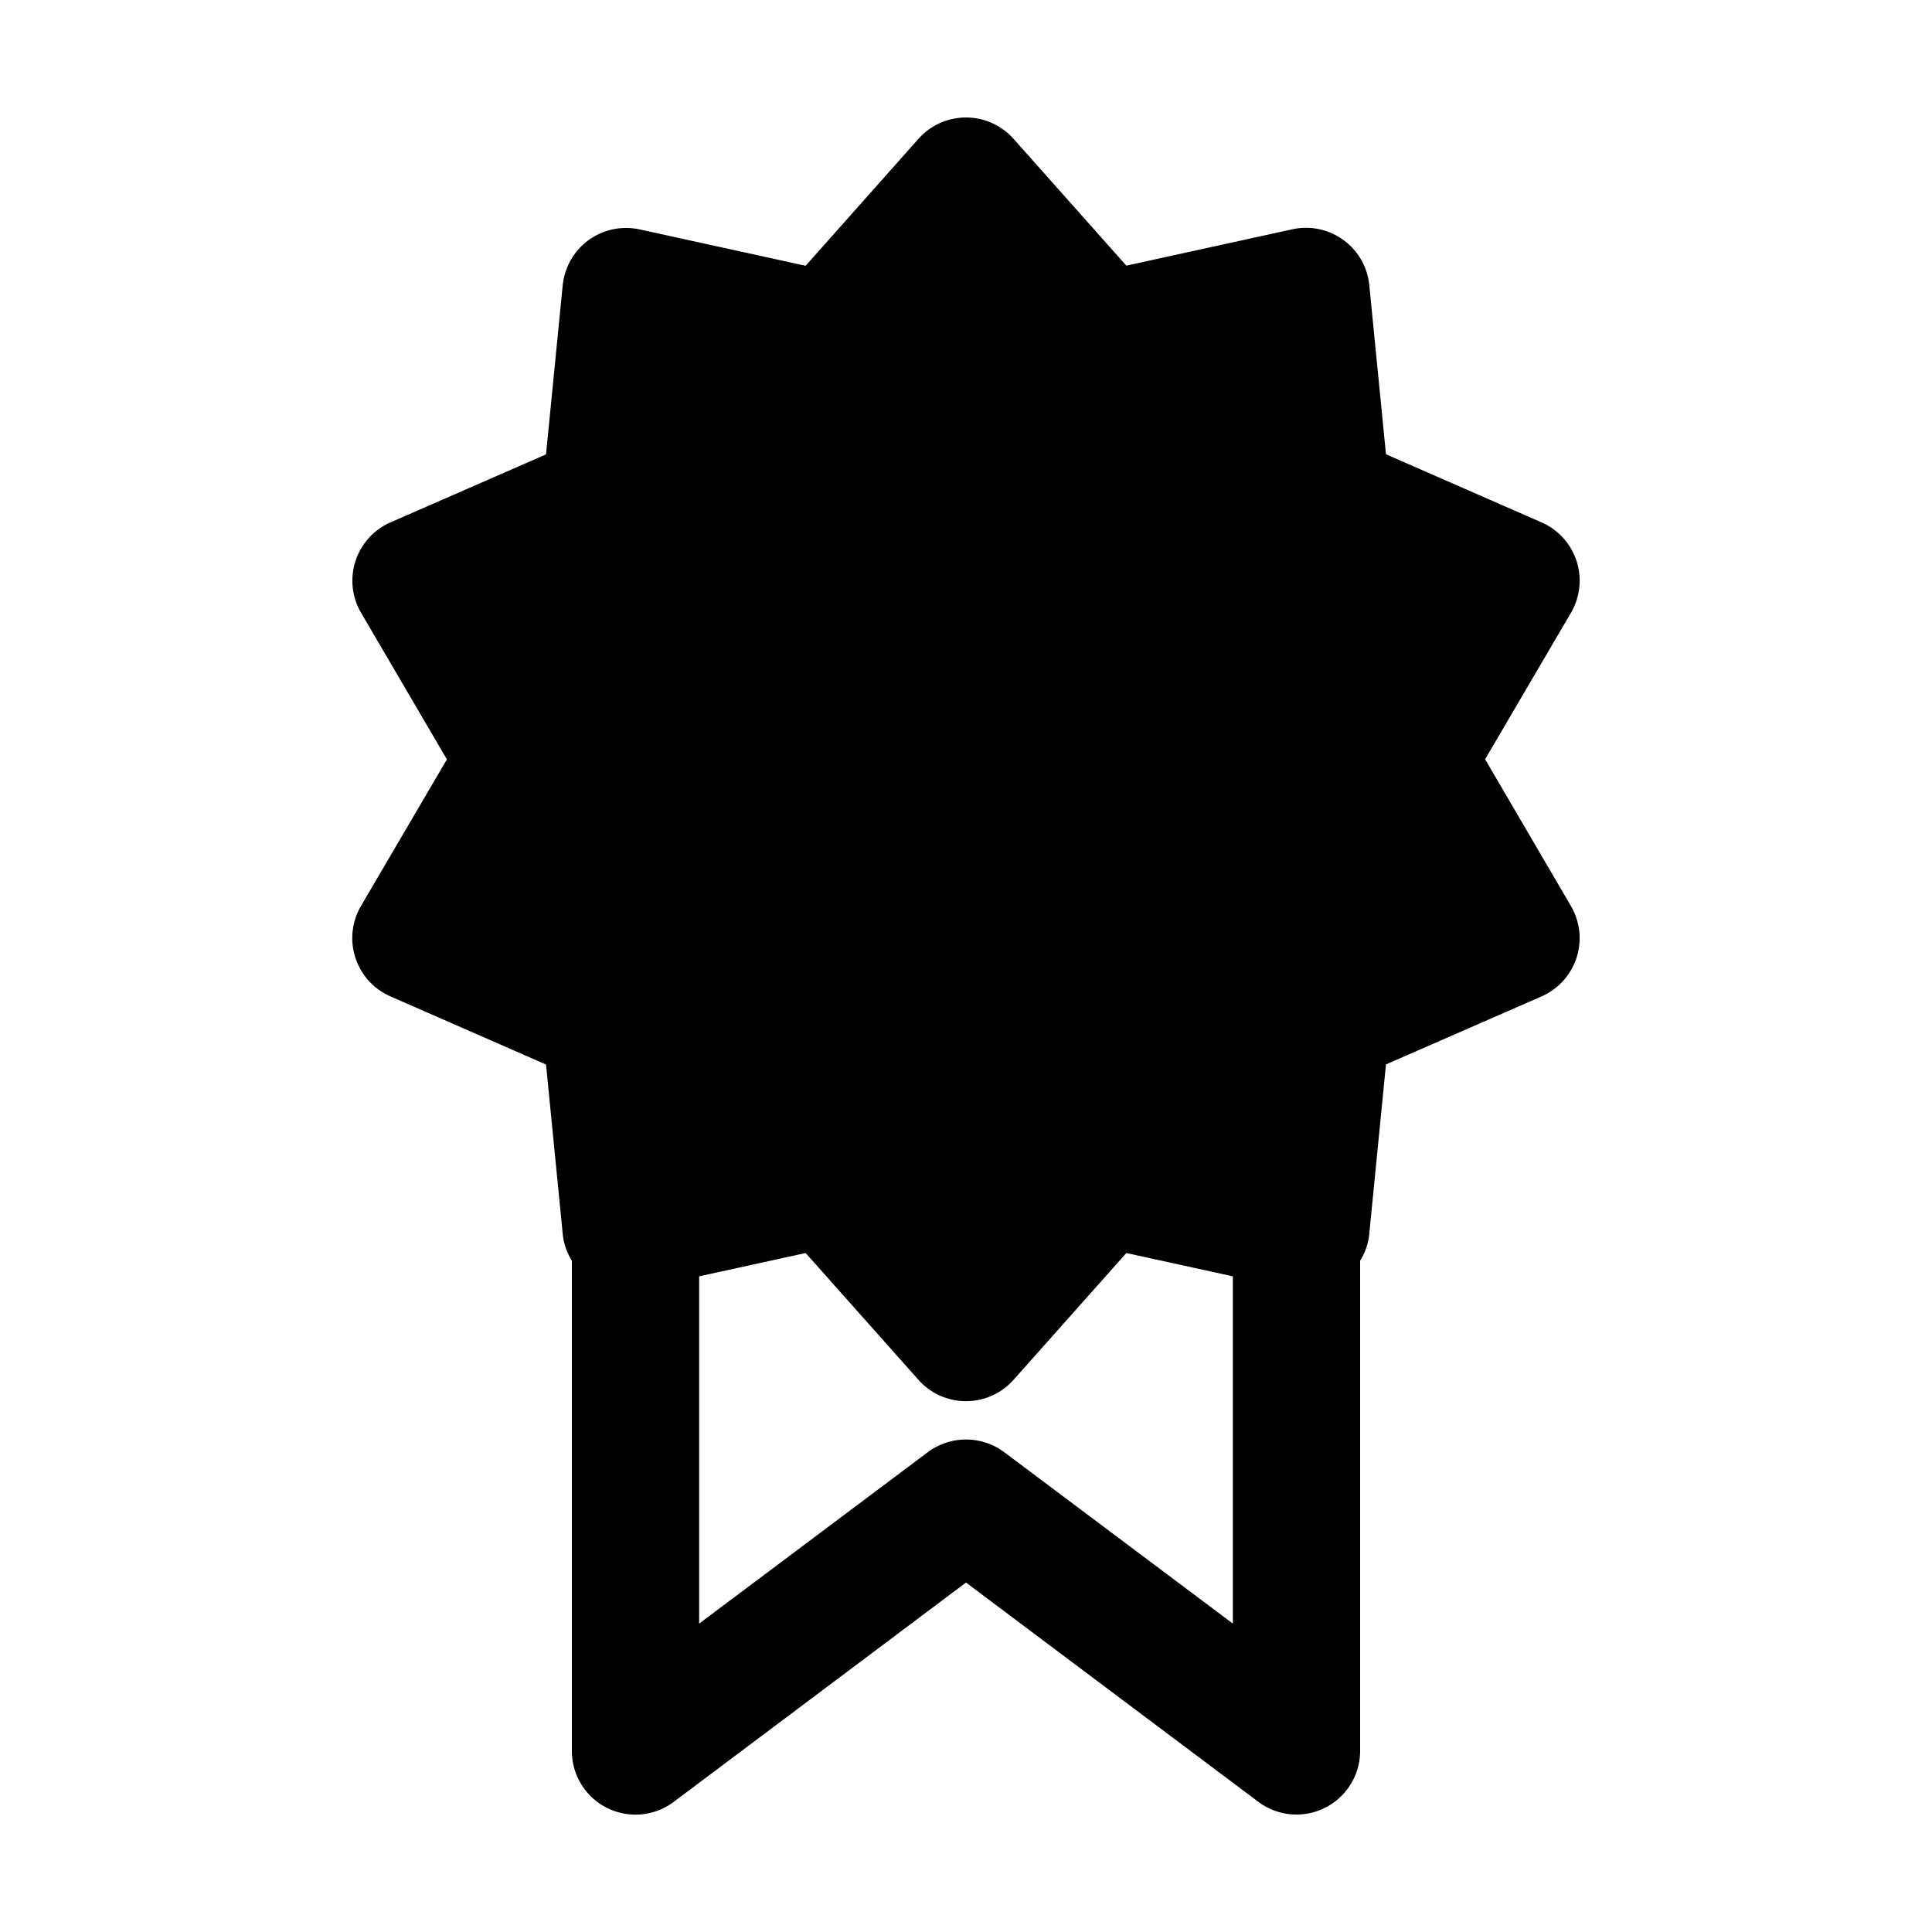 <svg xmlns="http://www.w3.org/2000/svg" width="16" height="16" fill="none" class="persona-icon" viewBox="0 0 16 16"><path fill="currentColor" fill-rule="evenodd" d="M8.394 1.15 9.328 2.2l1.374-.301a.527.527 0 0 1 .638.463l.138 1.4 1.288.564a.527.527 0 0 1 .244.749l-.711 1.213.71 1.214a.527.527 0 0 1-.243.75l-1.288.563-.138 1.4a.5.5 0 0 1-.076.225V14.5a.527.527 0 0 1-.843.422L8 13.106l-2.42 1.816a.527.527 0 0 1-.844-.422v-4.06a.5.5 0 0 1-.076-.224l-.138-1.4-1.288-.564a.527.527 0 0 1-.244-.75l.711-1.213-.71-1.213a.527.527 0 0 1 .243-.75l1.288-.563.138-1.4a.53.53 0 0 1 .215-.375c.122-.088.276-.12.423-.088l1.374.301.934-1.051a.527.527 0 0 1 .788 0M5.79 13.446l1.894-1.42a.53.53 0 0 1 .632 0l1.894 1.42V10.57l-.882-.193-.934 1.05a.527.527 0 0 1-.788 0l-.934-1.05-.882.193z" clip-rule="evenodd"/></svg>